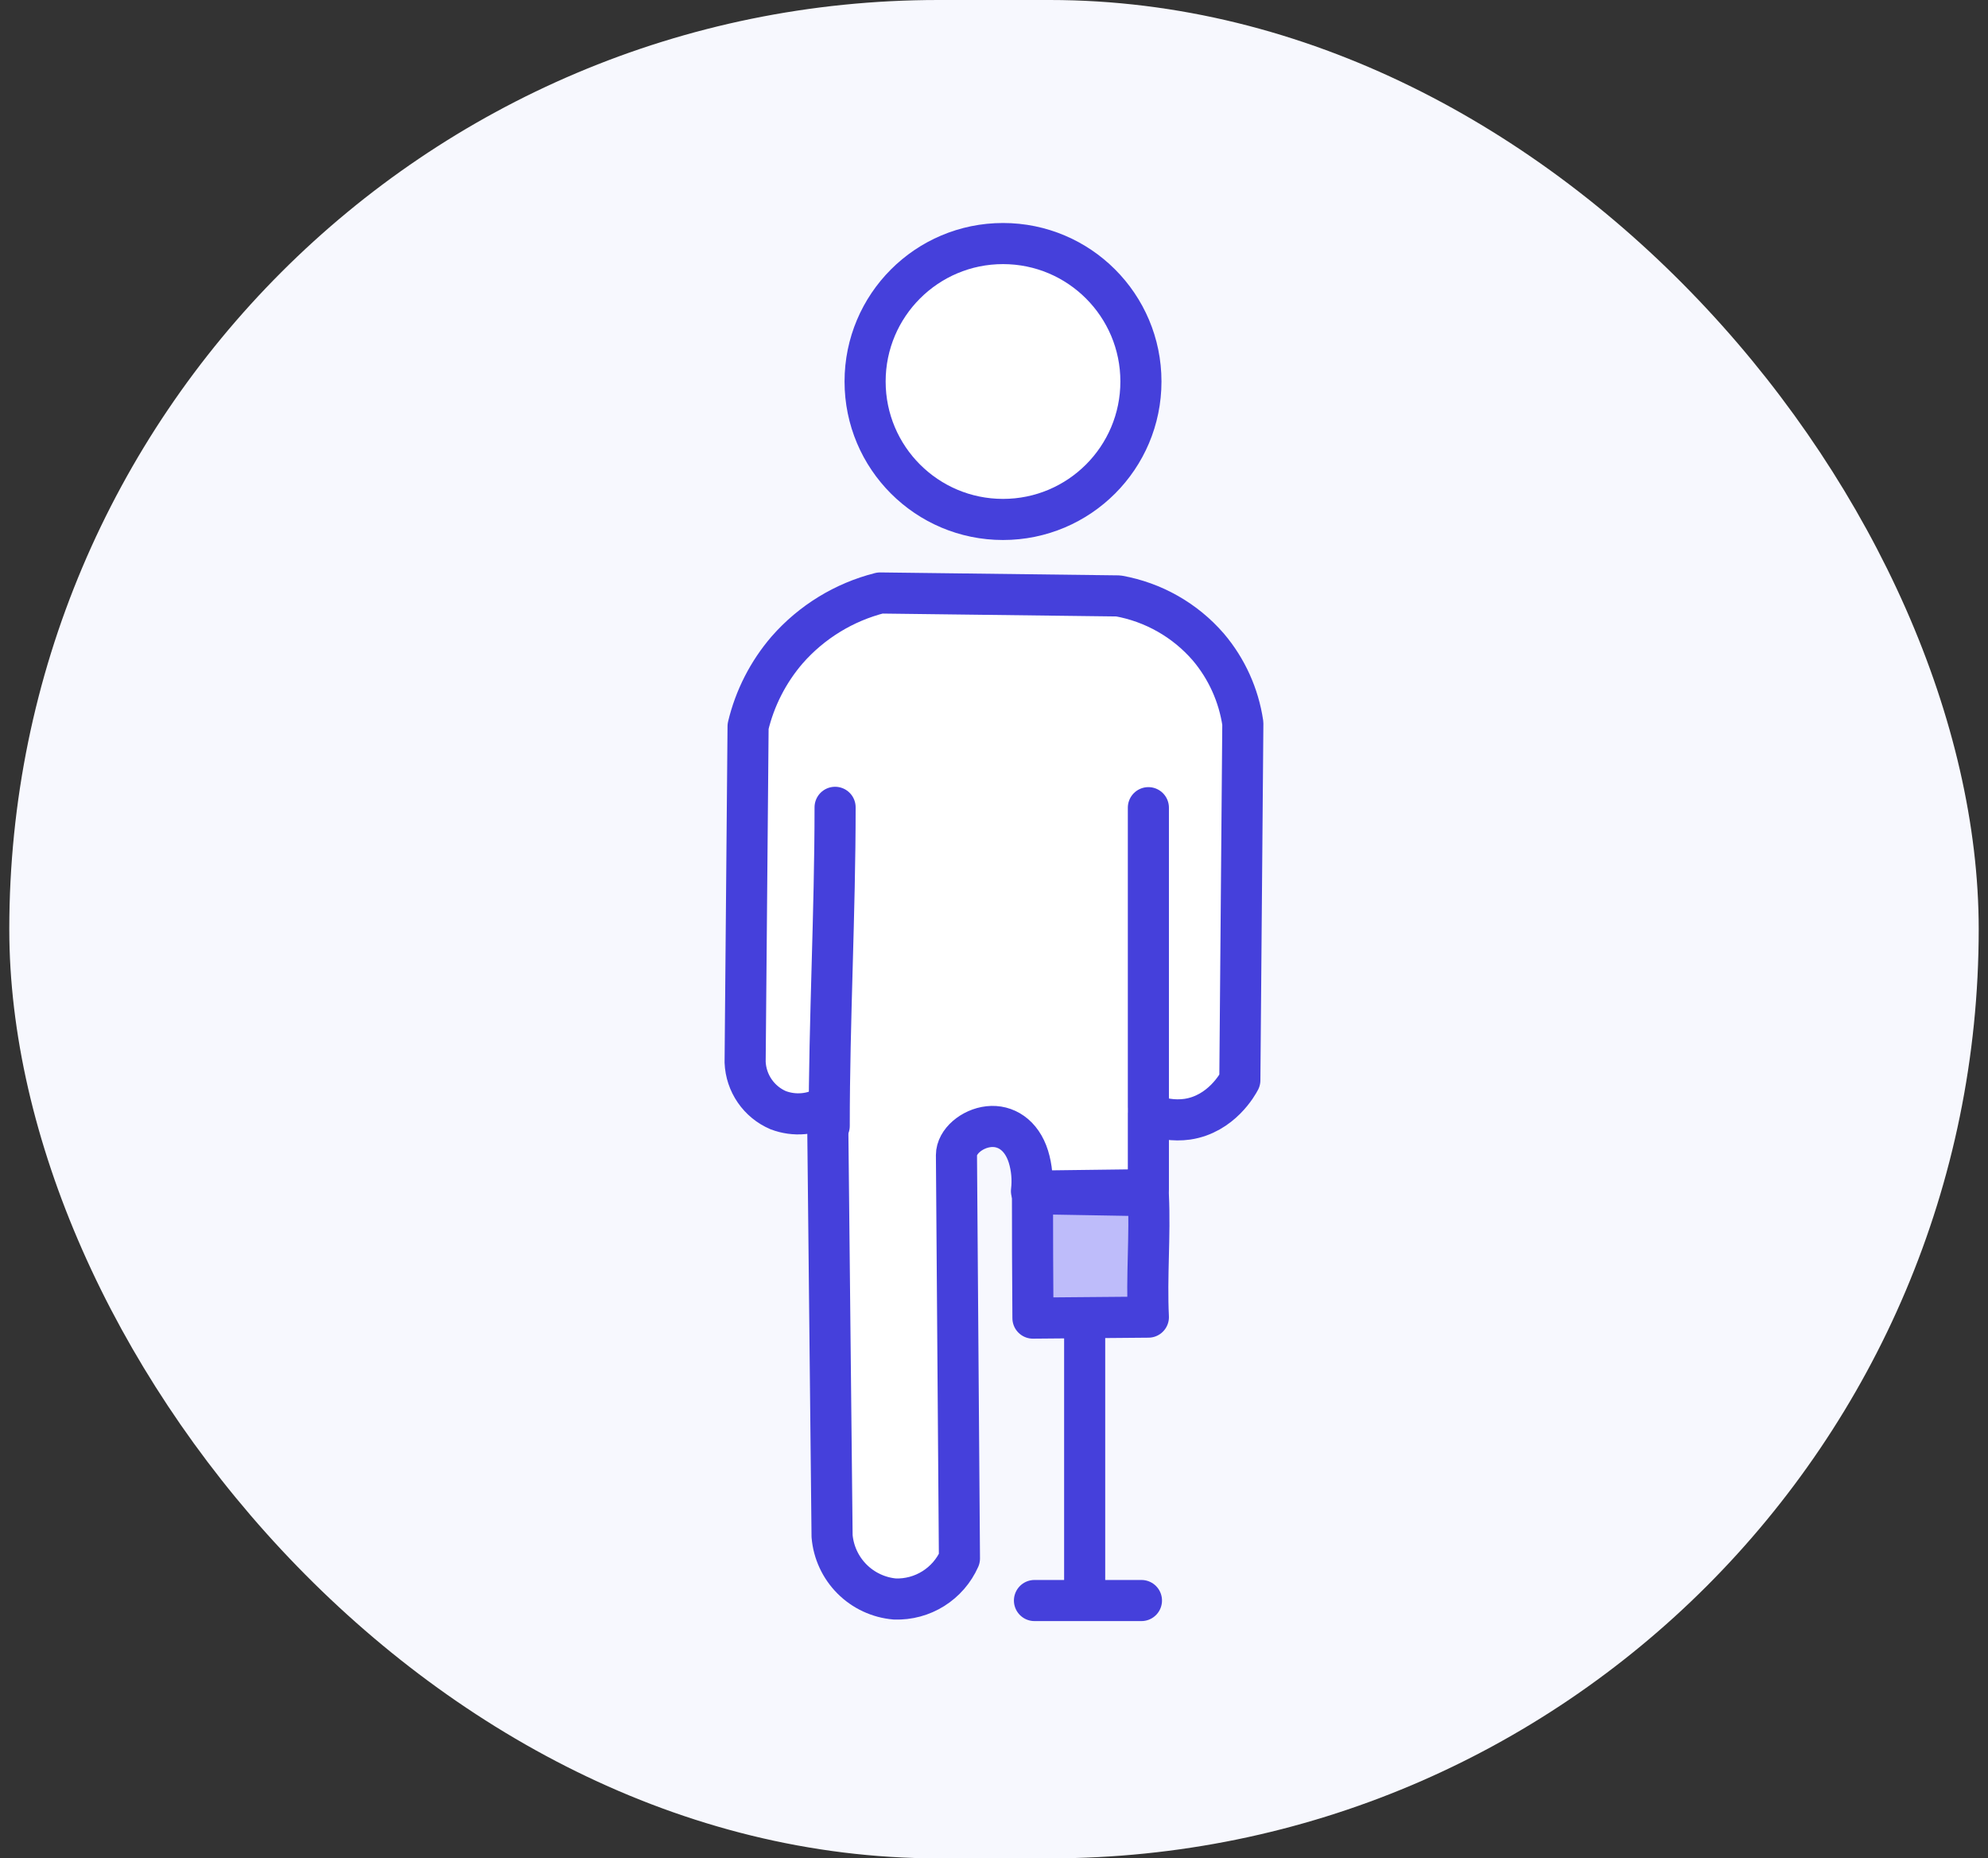 <svg width="107" height="100" viewBox="0 0 107 100" fill="none" xmlns="http://www.w3.org/2000/svg">
<rect x="0" y="0" width="107" height="100" fill="#333333" stroke="none"/>
<rect x="0.5" width="106" height="100" rx="50" fill="#F7F8FE"/>
<g clip-path="url(#clip0_2_1415)">
<path d="M55.517 64.097L61.809 64.018V59.91C62.463 60.217 63.192 60.326 63.907 60.226C65.737 59.954 66.628 58.33 66.732 58.128L66.893 38.924C66.669 37.408 66.026 35.985 65.035 34.816C63.785 33.372 62.075 32.401 60.194 32.067L47.367 31.909C45.428 32.4 43.683 33.469 42.365 34.974C41.346 36.157 40.625 37.567 40.264 39.085L40.105 57.158C40.128 57.712 40.306 58.248 40.621 58.705C40.935 59.162 41.372 59.52 41.881 59.739C42.314 59.904 42.779 59.968 43.239 59.926C43.7 59.885 44.146 59.739 44.542 59.499C44.624 67.216 44.706 74.935 44.785 82.656C44.859 83.529 45.238 84.347 45.856 84.967C46.474 85.587 47.292 85.968 48.164 86.044C48.894 86.068 49.616 85.874 50.235 85.485C50.854 85.097 51.343 84.532 51.64 83.864L51.479 62.16C51.479 61.424 52.316 60.725 53.214 60.627C54.111 60.529 54.983 61.057 55.353 62.242C55.536 62.842 55.592 63.474 55.517 64.097Z" fill="white" stroke="#4540DB" stroke-width="2.212" stroke-linecap="round" stroke-linejoin="round"/>
<path d="M44.947 43.443C44.947 49.159 44.631 54.873 44.631 60.589" stroke="#4540DB" stroke-width="2.212" stroke-linecap="round" stroke-linejoin="round"/>
<path d="M61.809 59.578V43.462" stroke="#4540DB" stroke-width="2.212" stroke-linecap="round" stroke-linejoin="round"/>
<path d="M55.571 64.233C55.571 66.464 55.58 68.696 55.596 70.929L61.809 70.876C61.702 68.695 61.91 66.518 61.809 64.341C59.831 64.303 57.543 64.268 55.571 64.233Z" fill="#BEBCFA" stroke="#4540DB" stroke-width="2.212" stroke-linecap="round" stroke-linejoin="round"/>
<path d="M58.38 71.198V86.126H55.678H61.436" stroke="#4540DB" stroke-width="2.212" stroke-linecap="round" stroke-linejoin="round"/>
<path d="M53.985 27.952C58.084 27.952 61.408 24.629 61.408 20.529C61.408 16.429 58.084 13.106 53.985 13.106C49.885 13.106 46.562 16.429 46.562 20.529C46.562 24.629 49.885 27.952 53.985 27.952Z" fill="white" stroke="#4540DB" stroke-width="2.212" stroke-miterlimit="10"/>
</g>
<defs>
<clipPath id="clip0_2_1415">
<rect width="29" height="75.232" fill="white" transform="translate(39 12)"/>
</clipPath>
</defs>
</svg>
